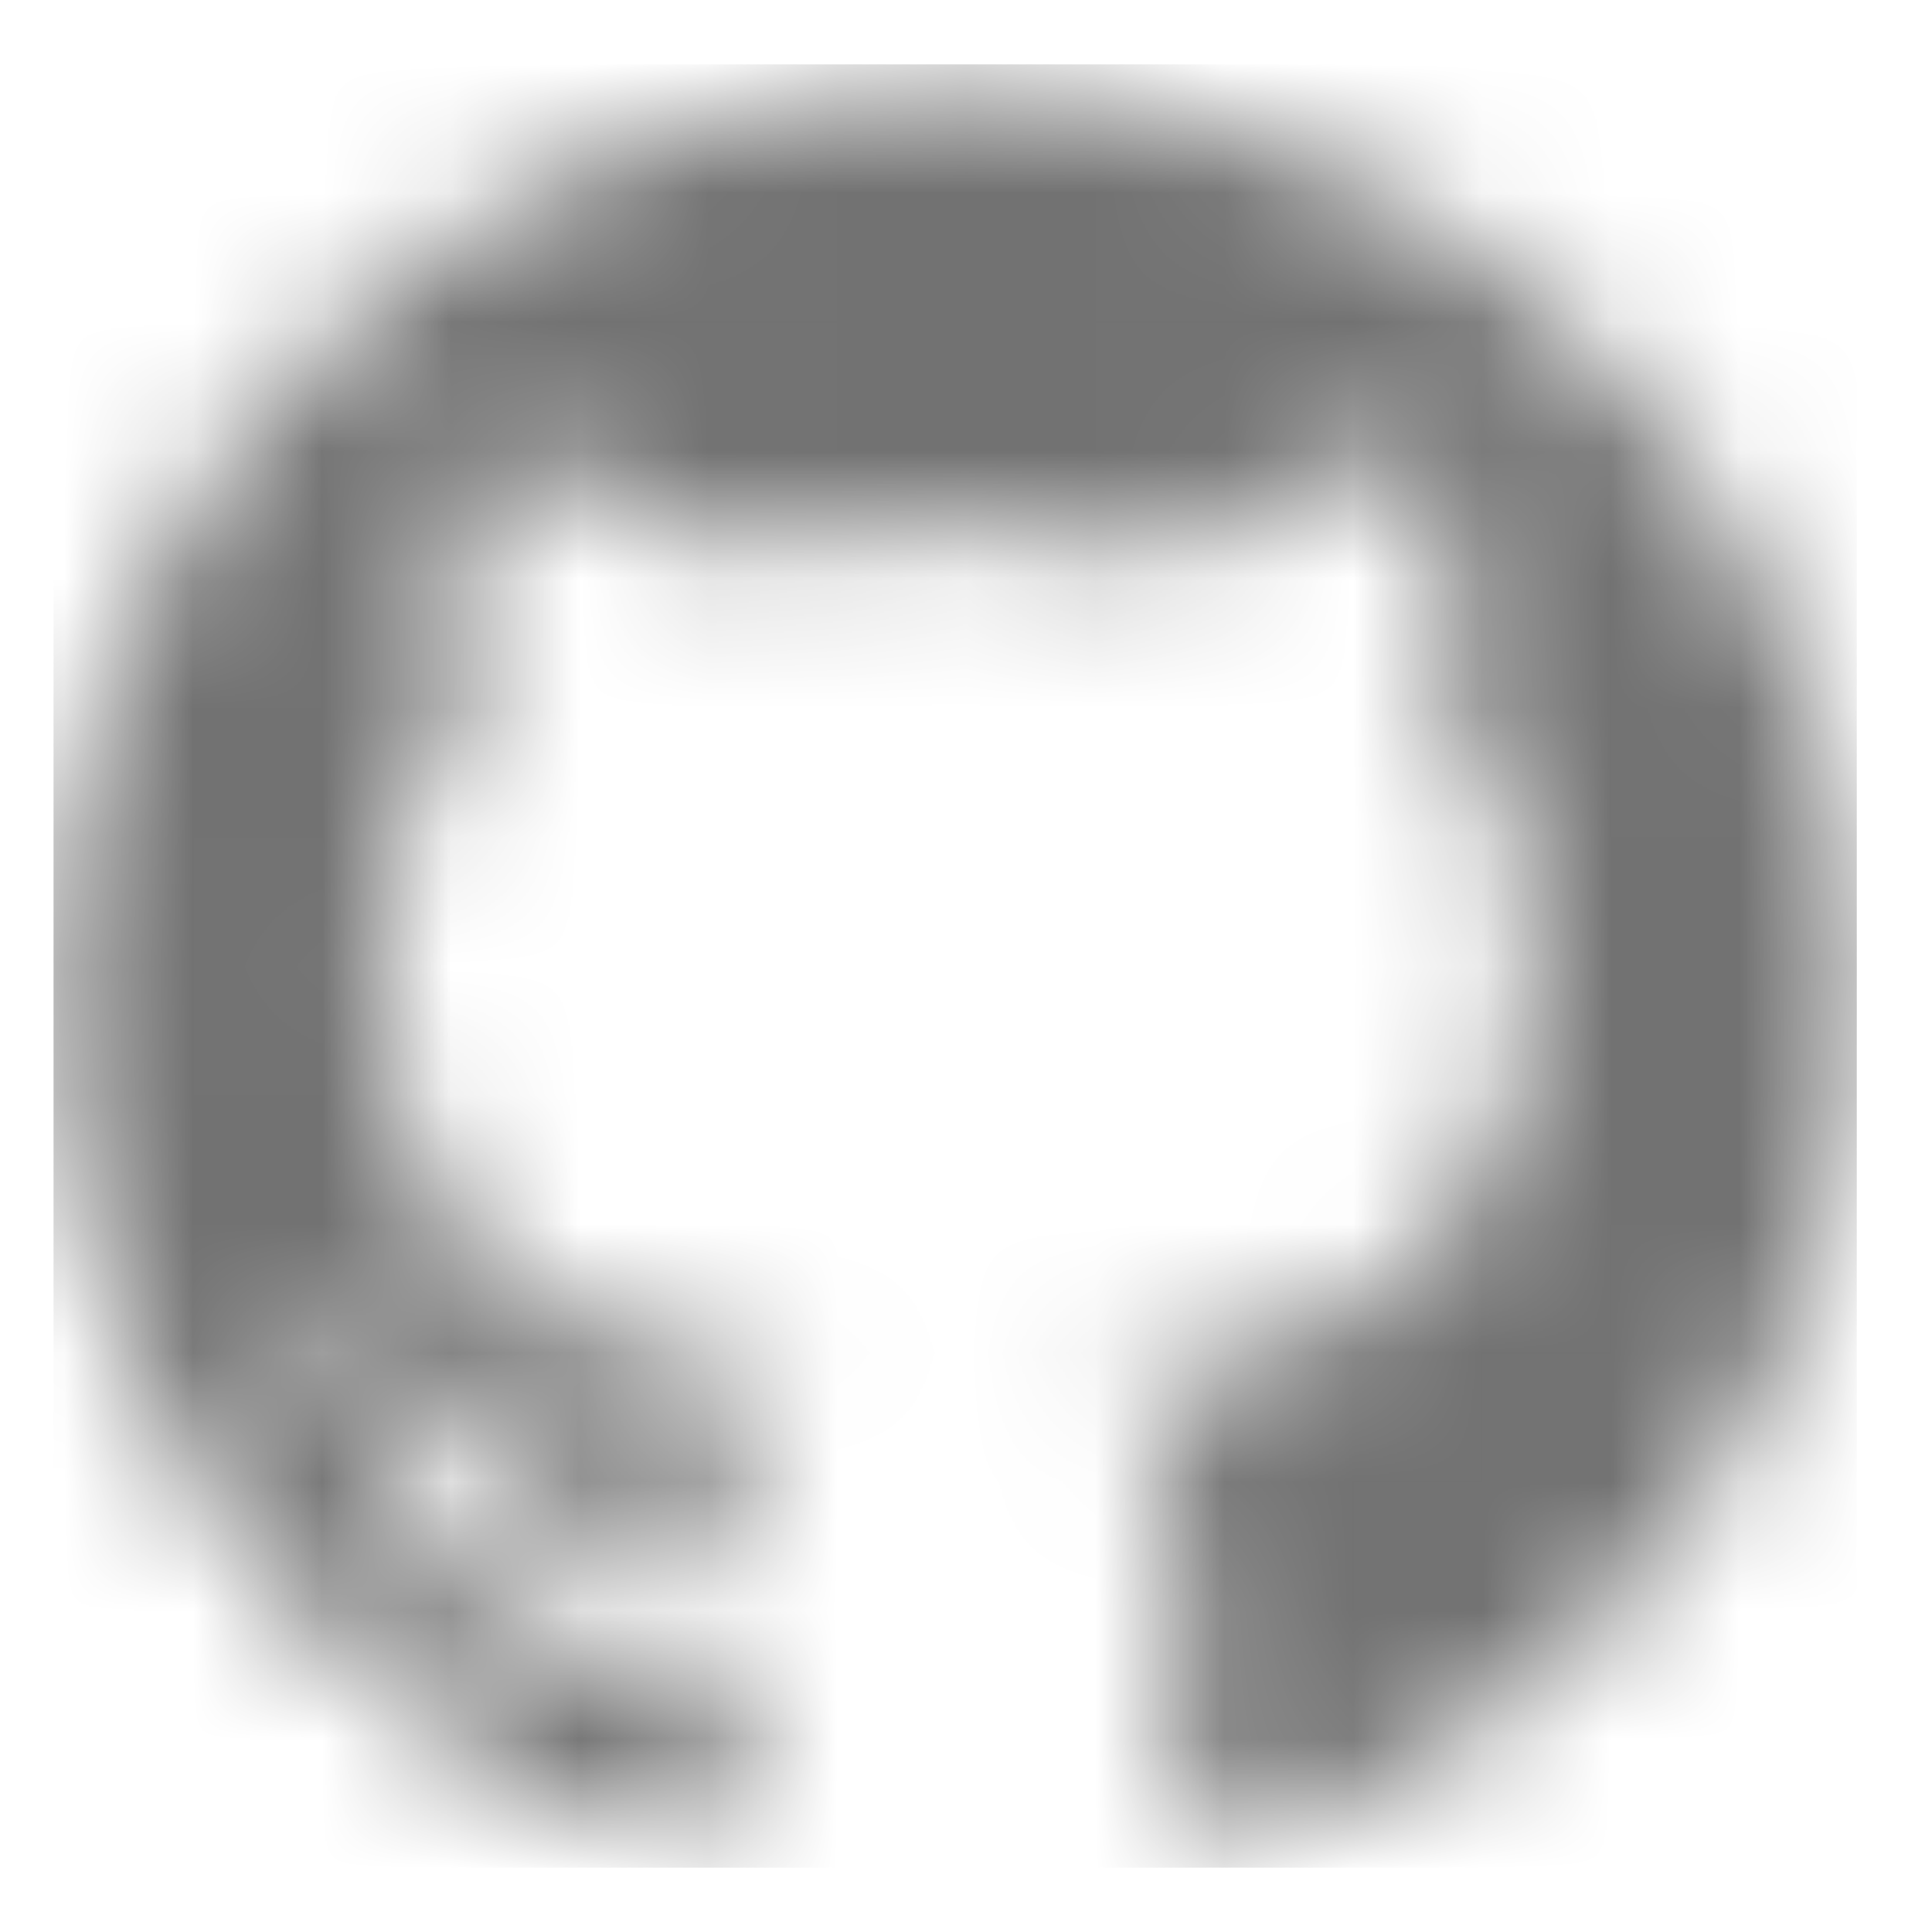 <svg width="15" height="15" viewBox="0 0 15 15" fill="none" xmlns="http://www.w3.org/2000/svg">
<mask id="mask0_1433_48406" style="mask-type:alpha" maskUnits="userSpaceOnUse" x="0" y="0" width="15" height="15">
<g clip-path="url(#clip0_1433_48406)">
<g clip-path="url(#clip1_1433_48406)">
<path fill-rule="evenodd" clip-rule="evenodd" d="M7.416 0.676C3.566 0.676 0.416 3.826 0.416 7.676C0.416 10.782 2.429 13.407 5.185 14.326C5.535 14.37 5.666 14.194 5.666 13.976C5.666 13.801 5.666 13.363 5.666 12.794C3.697 13.232 3.304 11.876 3.304 11.876C2.997 11.088 2.516 10.87 2.516 10.87C1.86 10.432 2.56 10.432 2.56 10.432C3.26 10.476 3.654 11.132 3.654 11.132C4.266 12.182 5.272 11.876 5.71 11.701C5.754 11.263 5.972 10.957 6.147 10.782C4.572 10.607 2.954 9.995 2.954 7.326C2.954 6.582 3.216 5.926 3.654 5.445C3.566 5.27 3.347 4.57 3.741 3.607C3.741 3.607 4.31 3.432 5.666 4.307C6.235 4.132 6.804 4.088 7.416 4.088C8.029 4.088 8.597 4.176 9.166 4.307C10.522 3.388 11.091 3.563 11.091 3.563C11.485 4.526 11.222 5.226 11.178 5.401C11.616 5.882 11.879 6.495 11.879 7.282C11.879 9.951 10.26 10.563 8.685 10.738C8.947 10.957 9.166 11.395 9.166 12.051C9.166 12.97 9.166 13.757 9.166 13.976C9.166 14.151 9.297 14.37 9.647 14.326C12.403 13.407 14.416 10.782 14.416 7.676C14.416 3.826 11.266 0.676 7.416 0.676Z" fill="black"/>
</g>
</g>
</mask>
<g mask="url(#mask0_1433_48406)">
<rect x="0.416" y="0.5" width="14" height="14" fill="#727272"/>
</g>
<defs>
<clipPath id="clip0_1433_48406">
<rect width="14" height="14" fill="white" transform="translate(0.416 0.5)"/>
</clipPath>
<clipPath id="clip1_1433_48406">
<rect width="14" height="14" fill="white" transform="translate(0.416 0.5)"/>
</clipPath>
</defs>
</svg>
